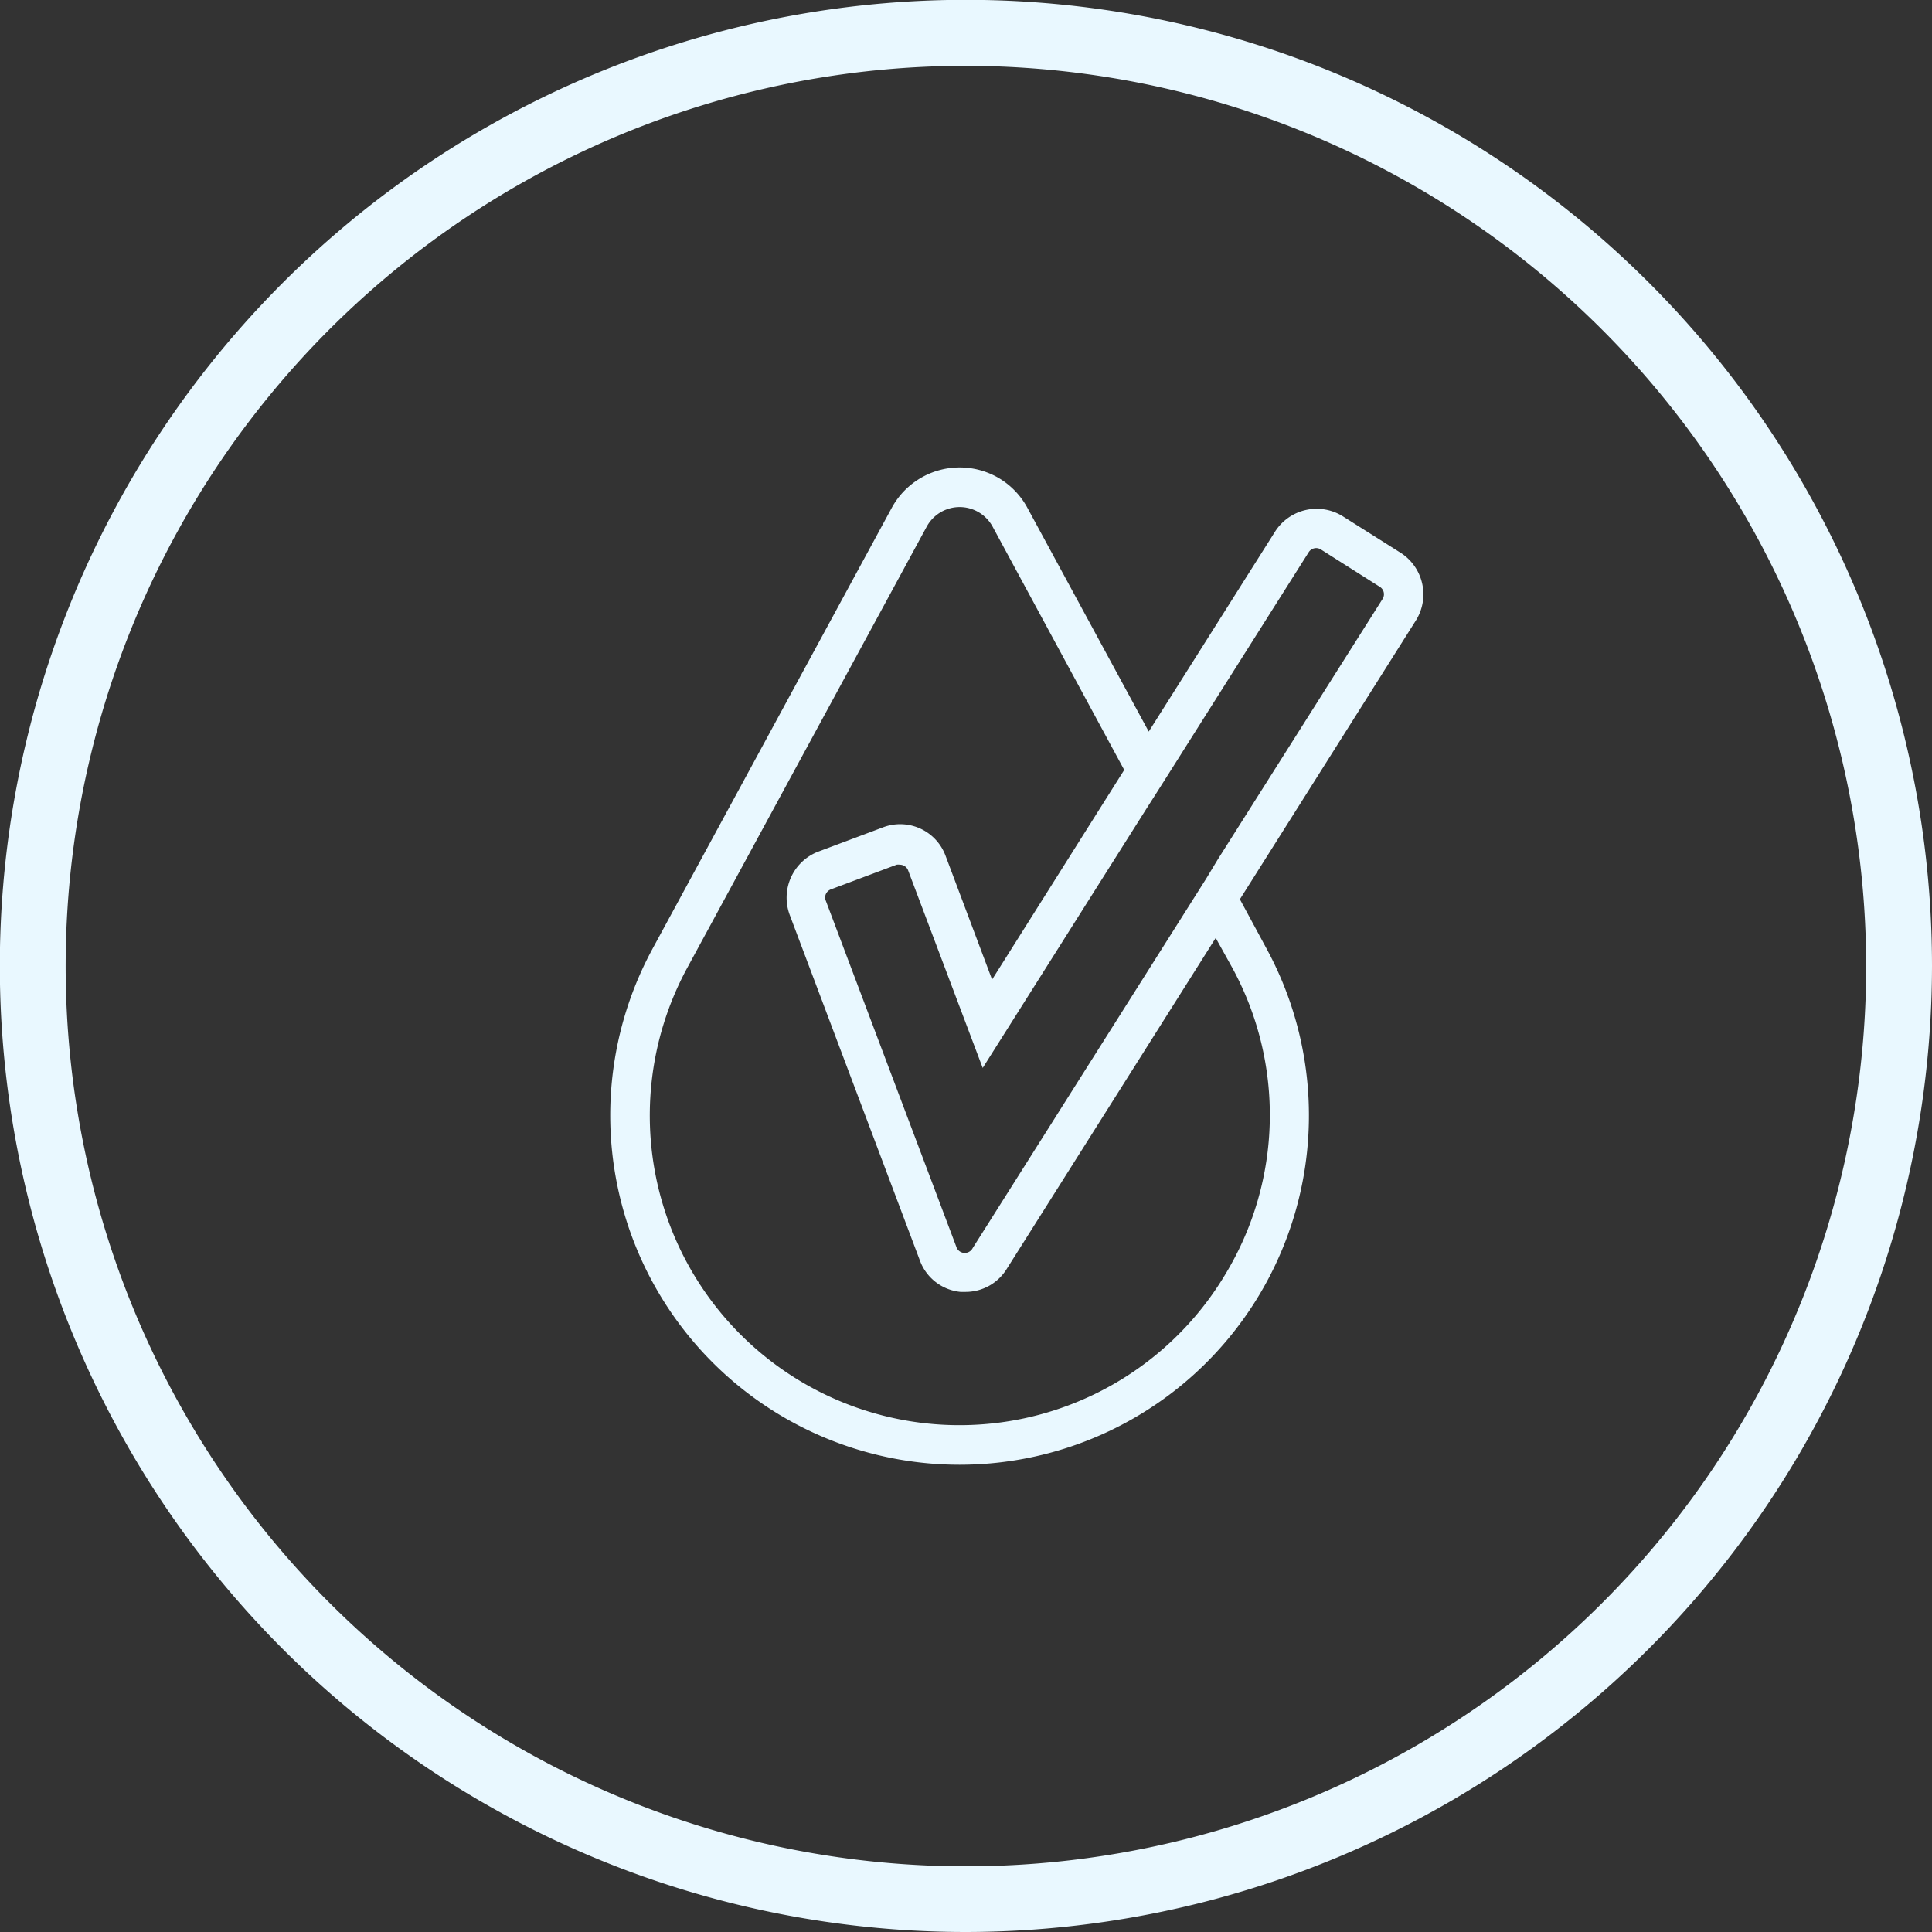 <svg xmlns="http://www.w3.org/2000/svg" viewBox="0 0 117.41 117.41"><rect x="0" y="0" width="117.41" height="117.41" fill="#333333" stroke="none"/><defs><style>.cls-1{fill:#e9f8ff;}</style></defs><g id="Layer_2" data-name="Layer 2"><g id="_8" data-name="#8"><path class="cls-1" d="M58.71,117.41a58.71,58.71,0,1,1,58.7-58.7A58.77,58.77,0,0,1,58.71,117.41ZM58.71,4a54.71,54.71,0,1,0,54.7,54.71A54.77,54.77,0,0,0,58.71,4Z"/><path class="cls-1" d="M85.16,33.62l-3.58-2.26a3,3,0,0,0-4.07.91l-7.7,12.19L62.43,30.85a4.7,4.7,0,0,0-1.72-1.79,4.7,4.7,0,0,0-6.51,1.79L39.66,57.65a21.23,21.23,0,1,0,37.31,0l-1.62-3,10.73-17A3,3,0,0,0,85.16,33.62ZM74.49,77.4A18.82,18.82,0,0,1,41.78,58.79L56.32,32a2.28,2.28,0,0,1,4,0l8,14.79L60.29,59.53,57.46,52a2.94,2.94,0,0,0-3.8-1.72l-4,1.5A3,3,0,0,0,48,55.62l7.91,21a2.93,2.93,0,0,0,2.46,1.89l.31,0a2.93,2.93,0,0,0,2.49-1.38L73.88,57l1,1.8A18.68,18.68,0,0,1,74.49,77.4Zm-1.19-24-.74,1.17L59.11,75.85a.54.54,0,0,1-1-.1l-7.92-21a.52.52,0,0,1,0-.42.55.55,0,0,1,.3-.28l4-1.5a.63.63,0,0,1,.19,0,.54.54,0,0,1,.51.35l4.53,12,9.91-15.69.74-1.16.74-1.17,8.42-13.32a.54.54,0,0,1,.34-.24.53.53,0,0,1,.4.07l3.58,2.27a.53.53,0,0,1,.17.74L74,52.24Z"/></g></g></svg>